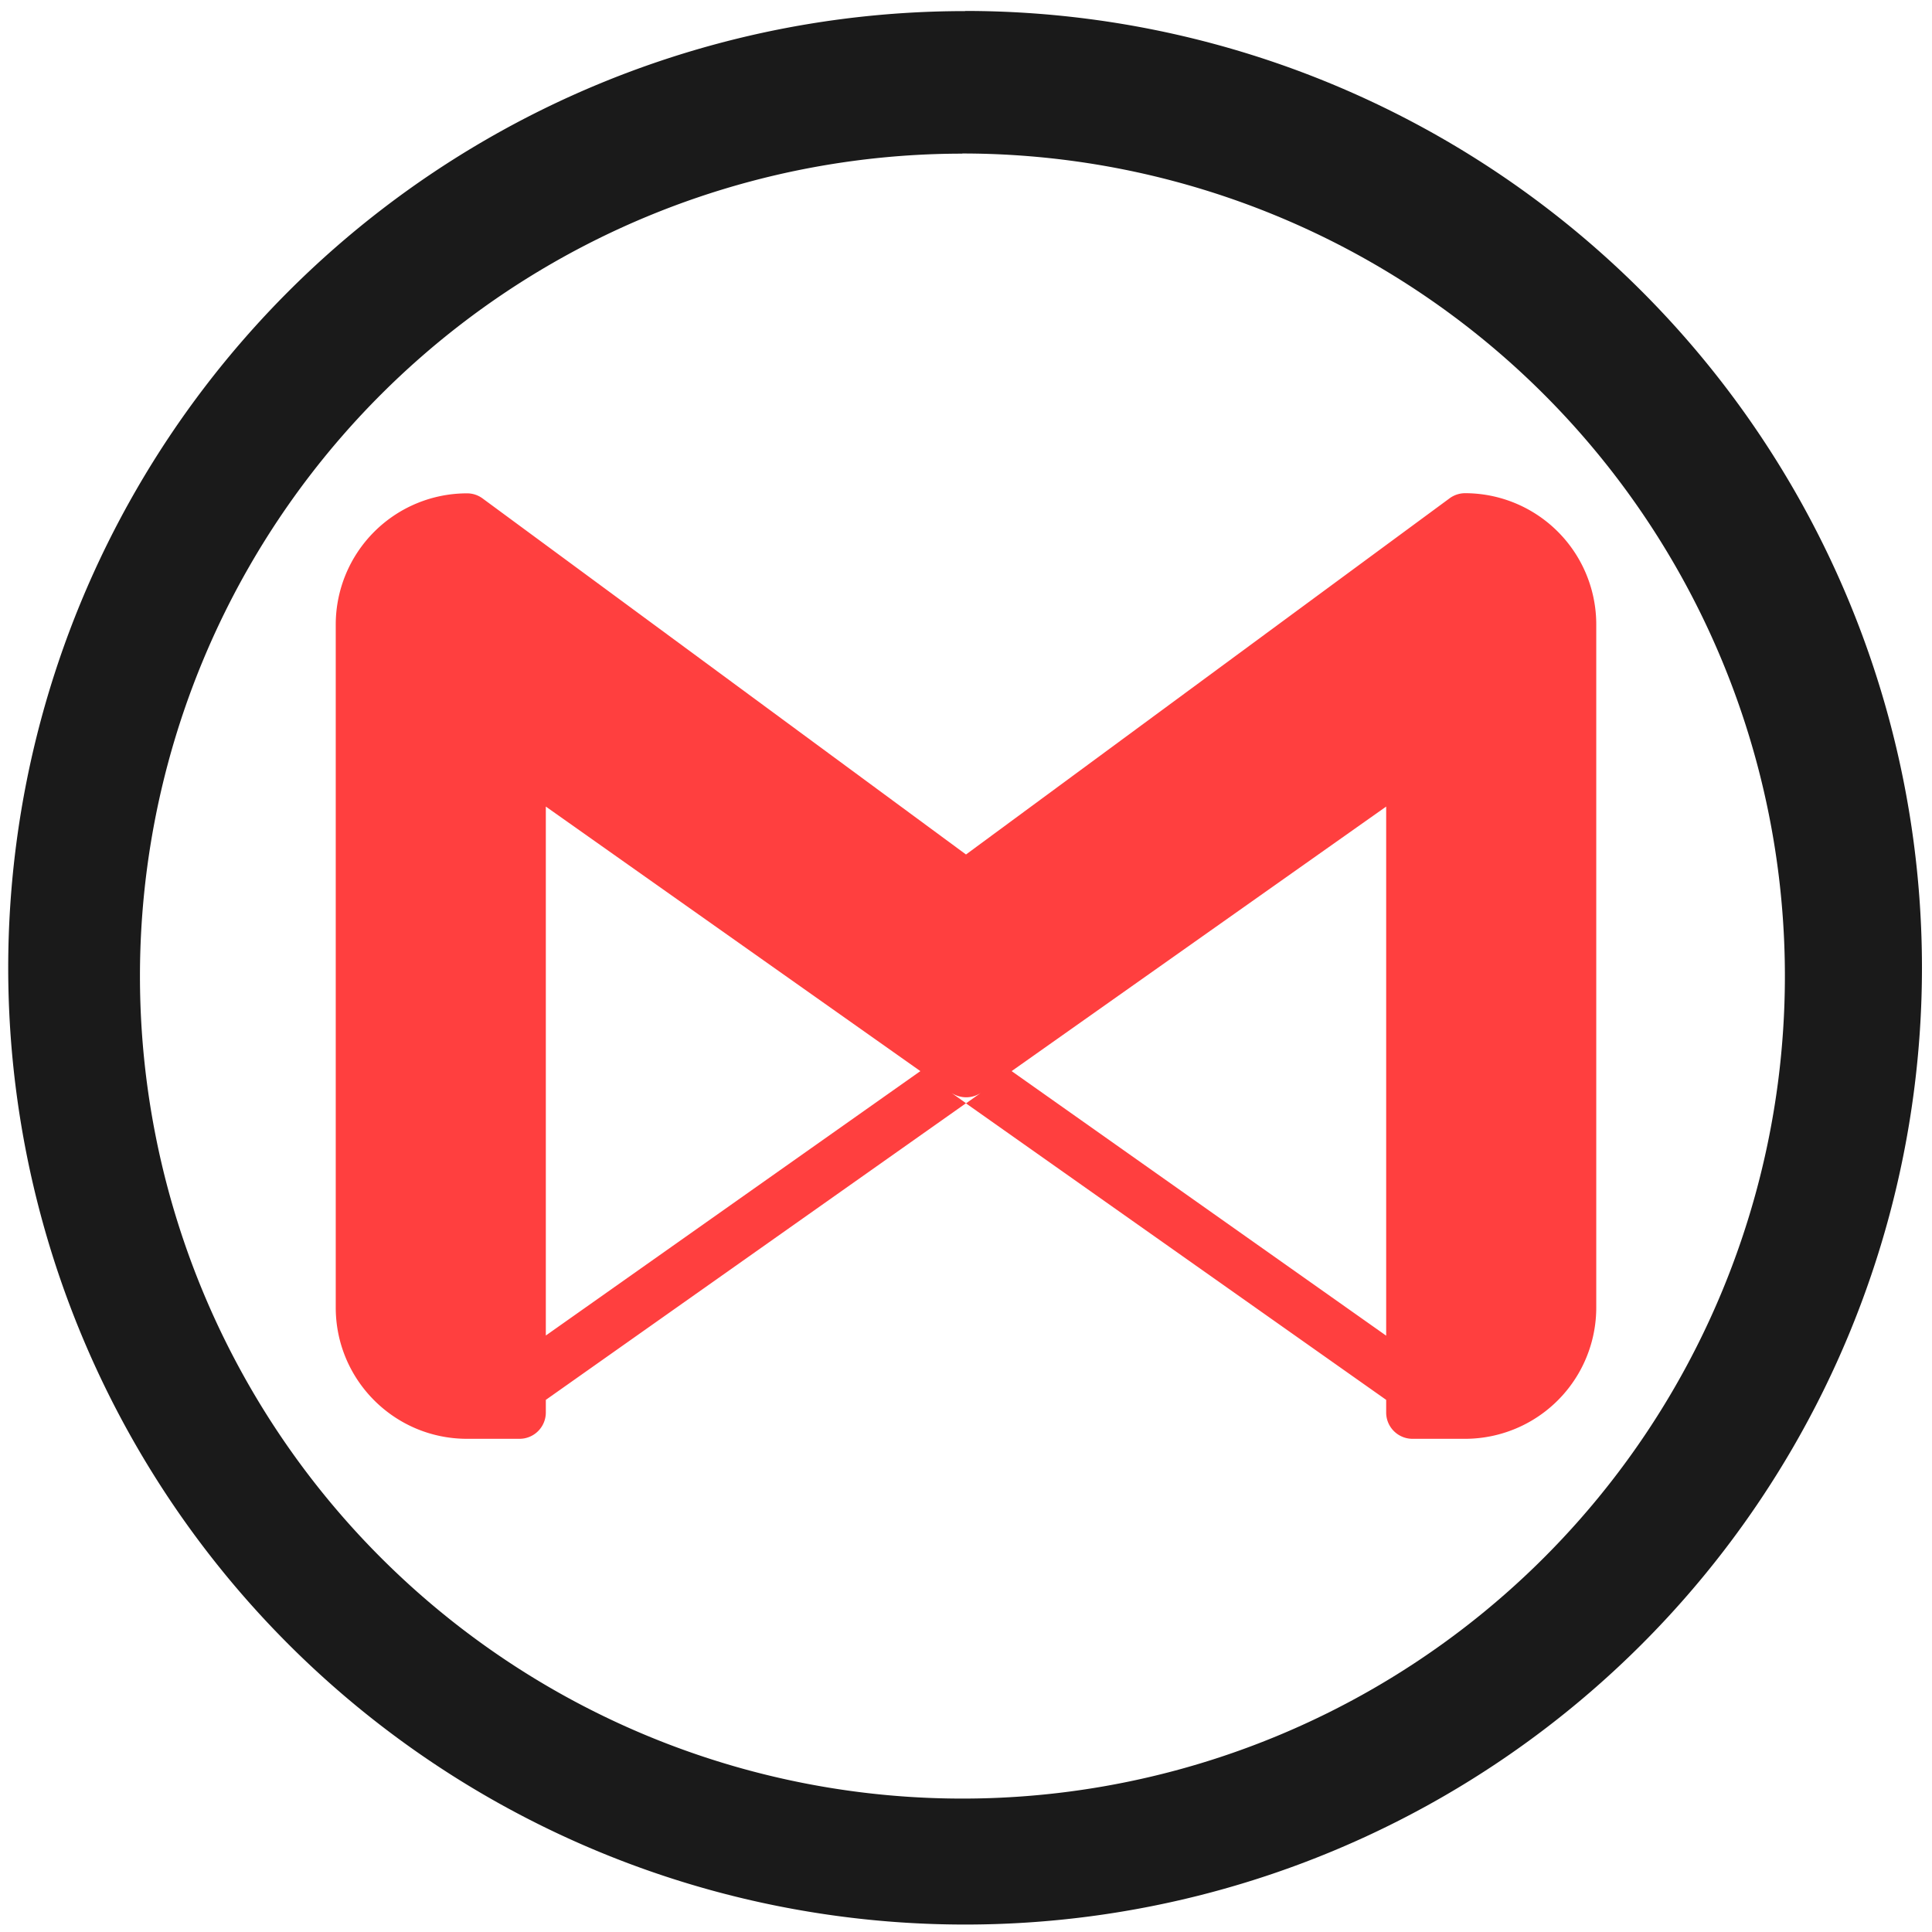 <svg xmlns="http://www.w3.org/2000/svg" width="48" height="48" viewBox="0 0 12.7 12.7"><path fill="#1a1a1a" d="M6.344.073a6.29 6.29 0 0 0-6.29 6.29 6.29 6.29 0 0 0 6.29 6.288 6.29 6.29 0 0 0 6.29-6.289 6.29 6.29 0 0 0-6.29-6.29zm-.018.936a5.407 5.407 0 0 1 5.407 5.407 5.407 5.407 0 0 1-5.407 5.407A5.407 5.407 0 0 1 .92 6.416 5.407 5.407 0 0 1 6.326 1.01z"/><path fill="red" d="M9.63 3.242a.173.173 0 0 0-.103.035L6.35 5.617l-3.177-2.34a.171.171 0 0 0-.103-.034.863.863 0 0 0-.863.863v4.489c0 .476.386.863.863.863h.345a.173.173 0 0 0 .173-.173v-.083l2.762-1.95-.097-.069c.06.04.137.04.196 0l-.099.07 2.762 1.949v.083c0 .096.078.173.173.173h.345a.863.863 0 0 0 .863-.863v-4.49a.863.863 0 0 0-.863-.863zm-6.042 2.06L6.05 7.041 3.588 8.779zm5.524 0V8.78L6.65 7.041z" opacity=".753"/></svg>